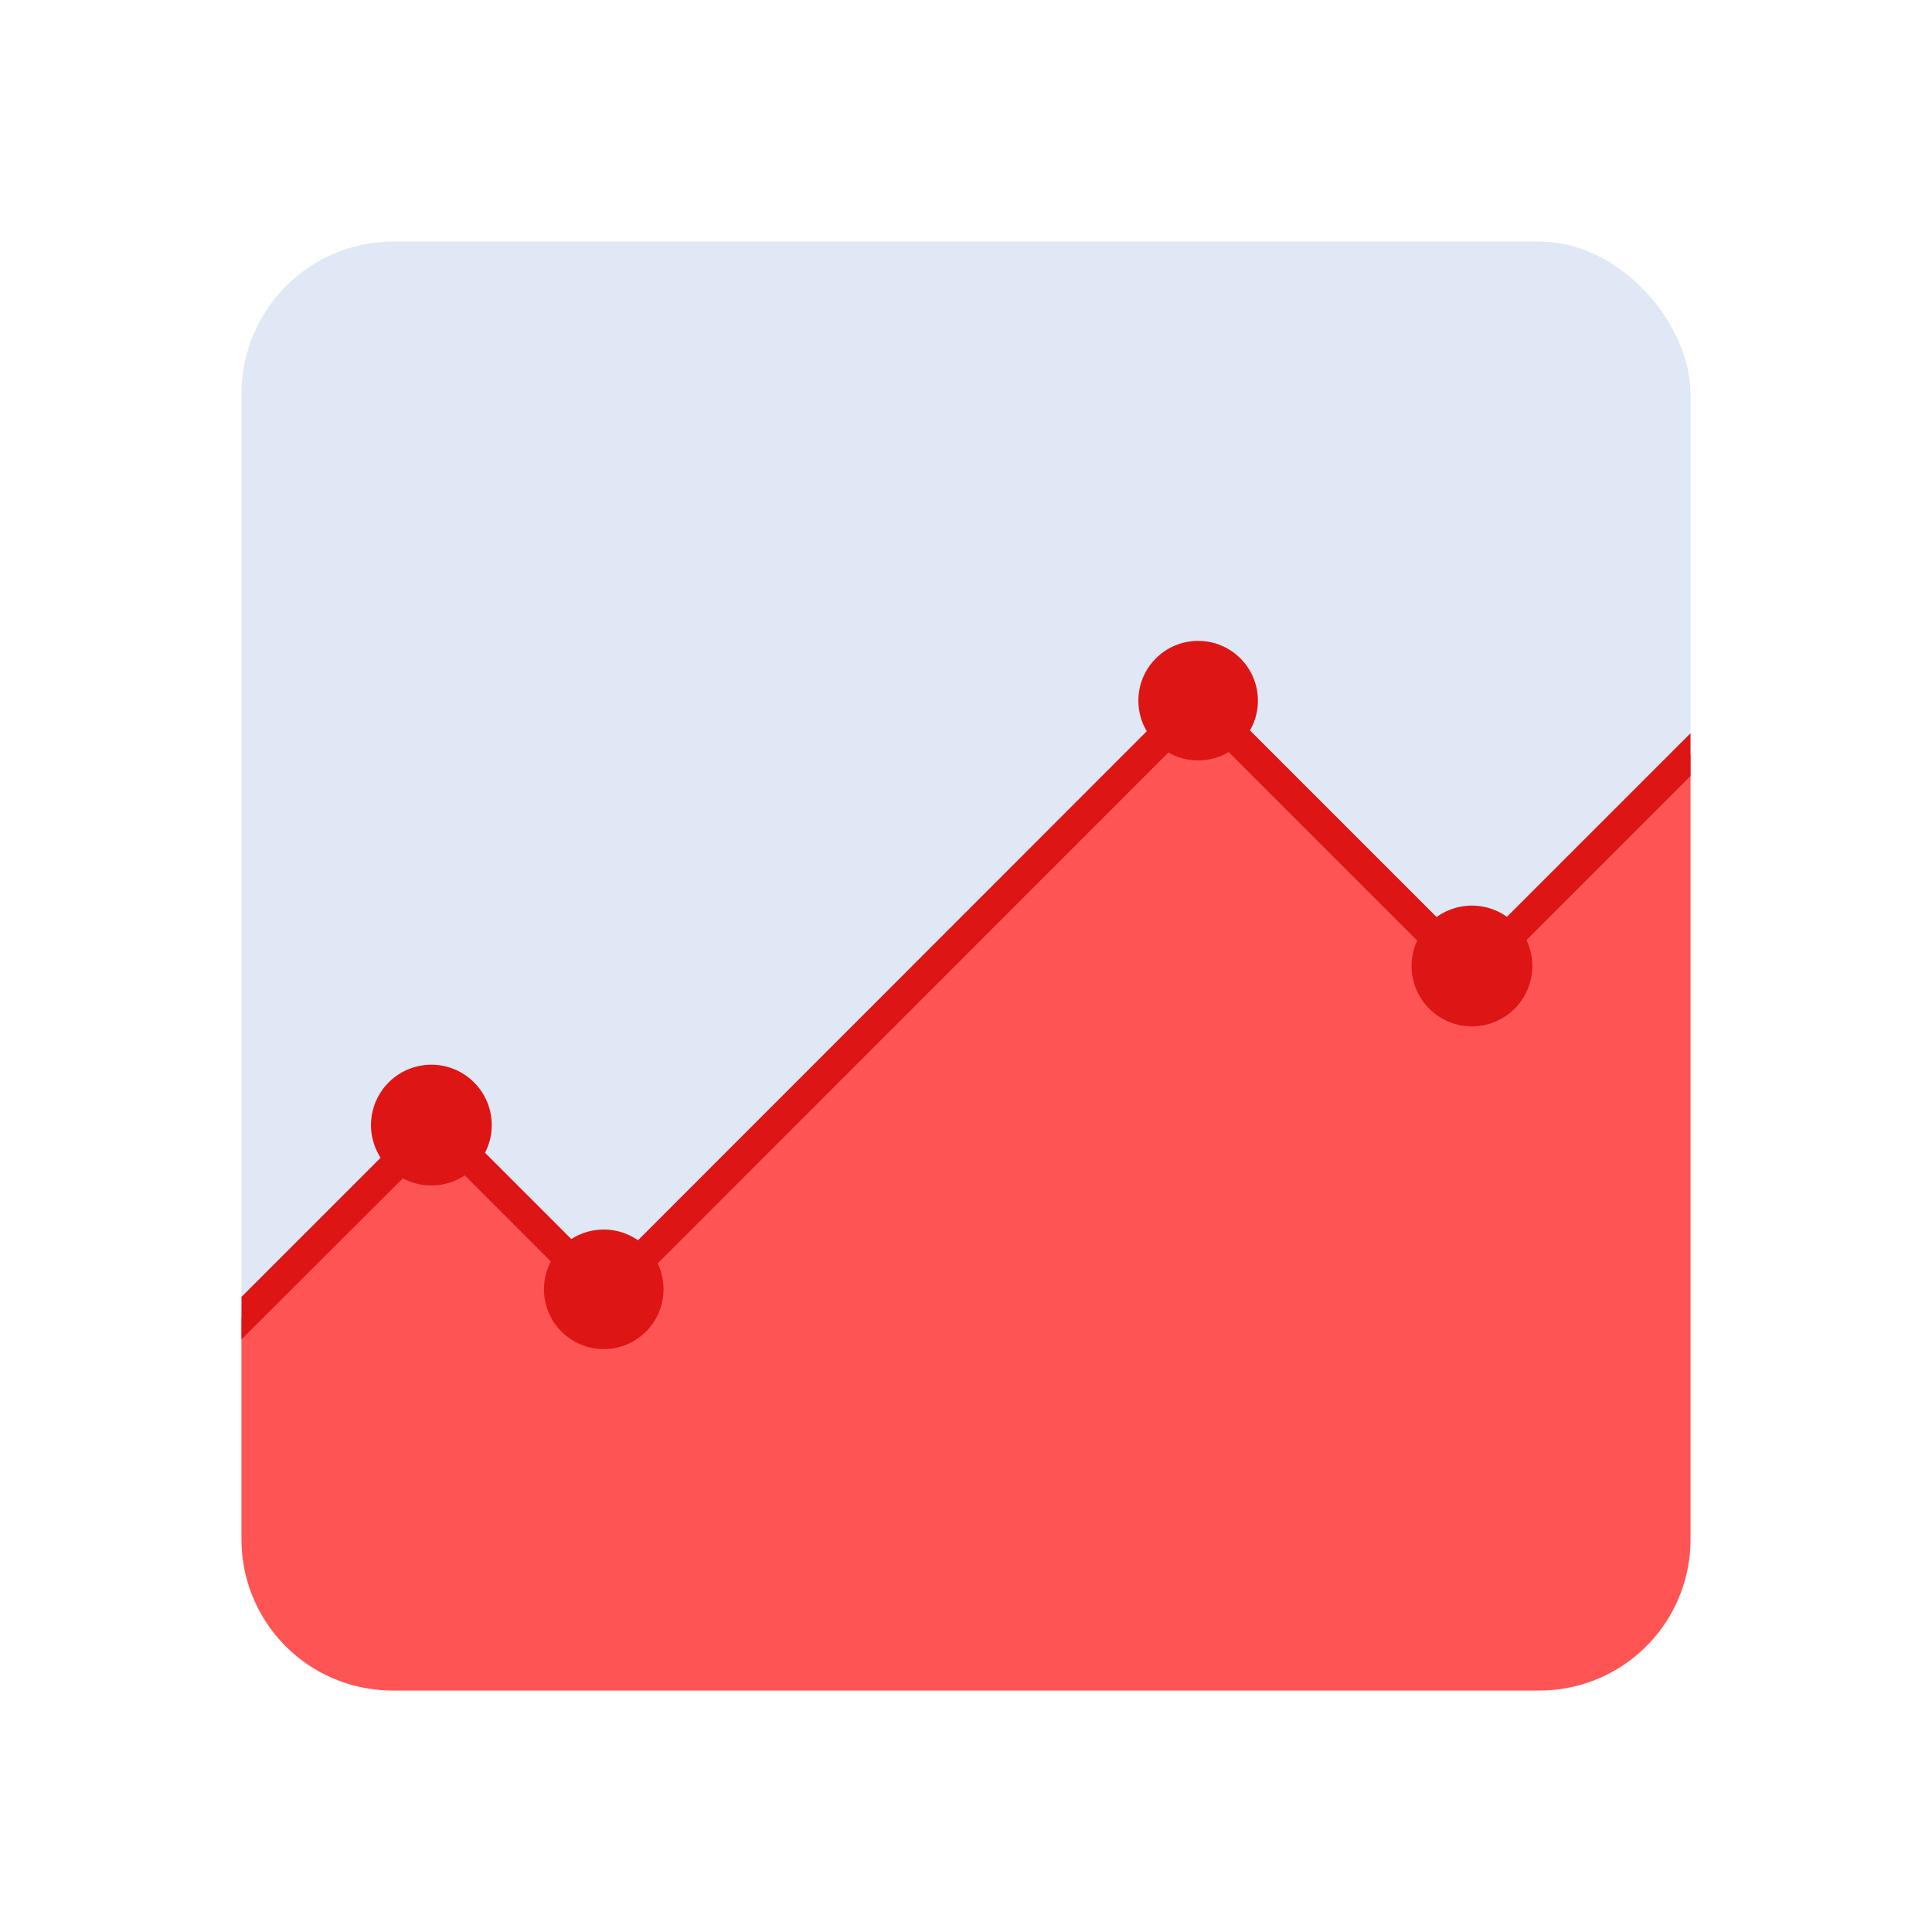 <svg id="Layer_1" data-name="Layer 1" xmlns="http://www.w3.org/2000/svg" viewBox="0 0 64 64"><defs><style>.cls-1{fill:#dfe8f4;}.cls-2{fill:#ff5454;}.cls-3{fill:#dd1515;}</style></defs><title>user, interface, agent, usability, chart, graph, statistics, analytics</title><rect class="cls-1" x="8" y="8" width="48" height="48" rx="5.04"/><path class="cls-2" d="M13,56H51a5,5,0,0,0,5-5V25l-7.25,7.25-9-9L20.05,42.88l-5.63-5.63L8,43.67V51A5,5,0,0,0,13,56Z"/><polygon class="cls-3" points="56 24.29 48.75 31.54 39.71 22.5 20.05 42.17 14.42 36.54 8 42.96 8 44.37 14.42 37.96 20.05 43.59 39.71 23.92 48.75 32.96 56 25.71 56 24.29"/><path class="cls-3" d="M16.29,37.27a2,2,0,1,1-2-2A2,2,0,0,1,16.29,37.27Z"/><circle class="cls-3" cx="39.69" cy="23.21" r="1.98"/><circle class="cls-3" cx="20" cy="42.71" r="1.98"/><path class="cls-3" d="M50.76,32a2,2,0,1,1-2-2A2,2,0,0,1,50.76,32Z"/></svg>